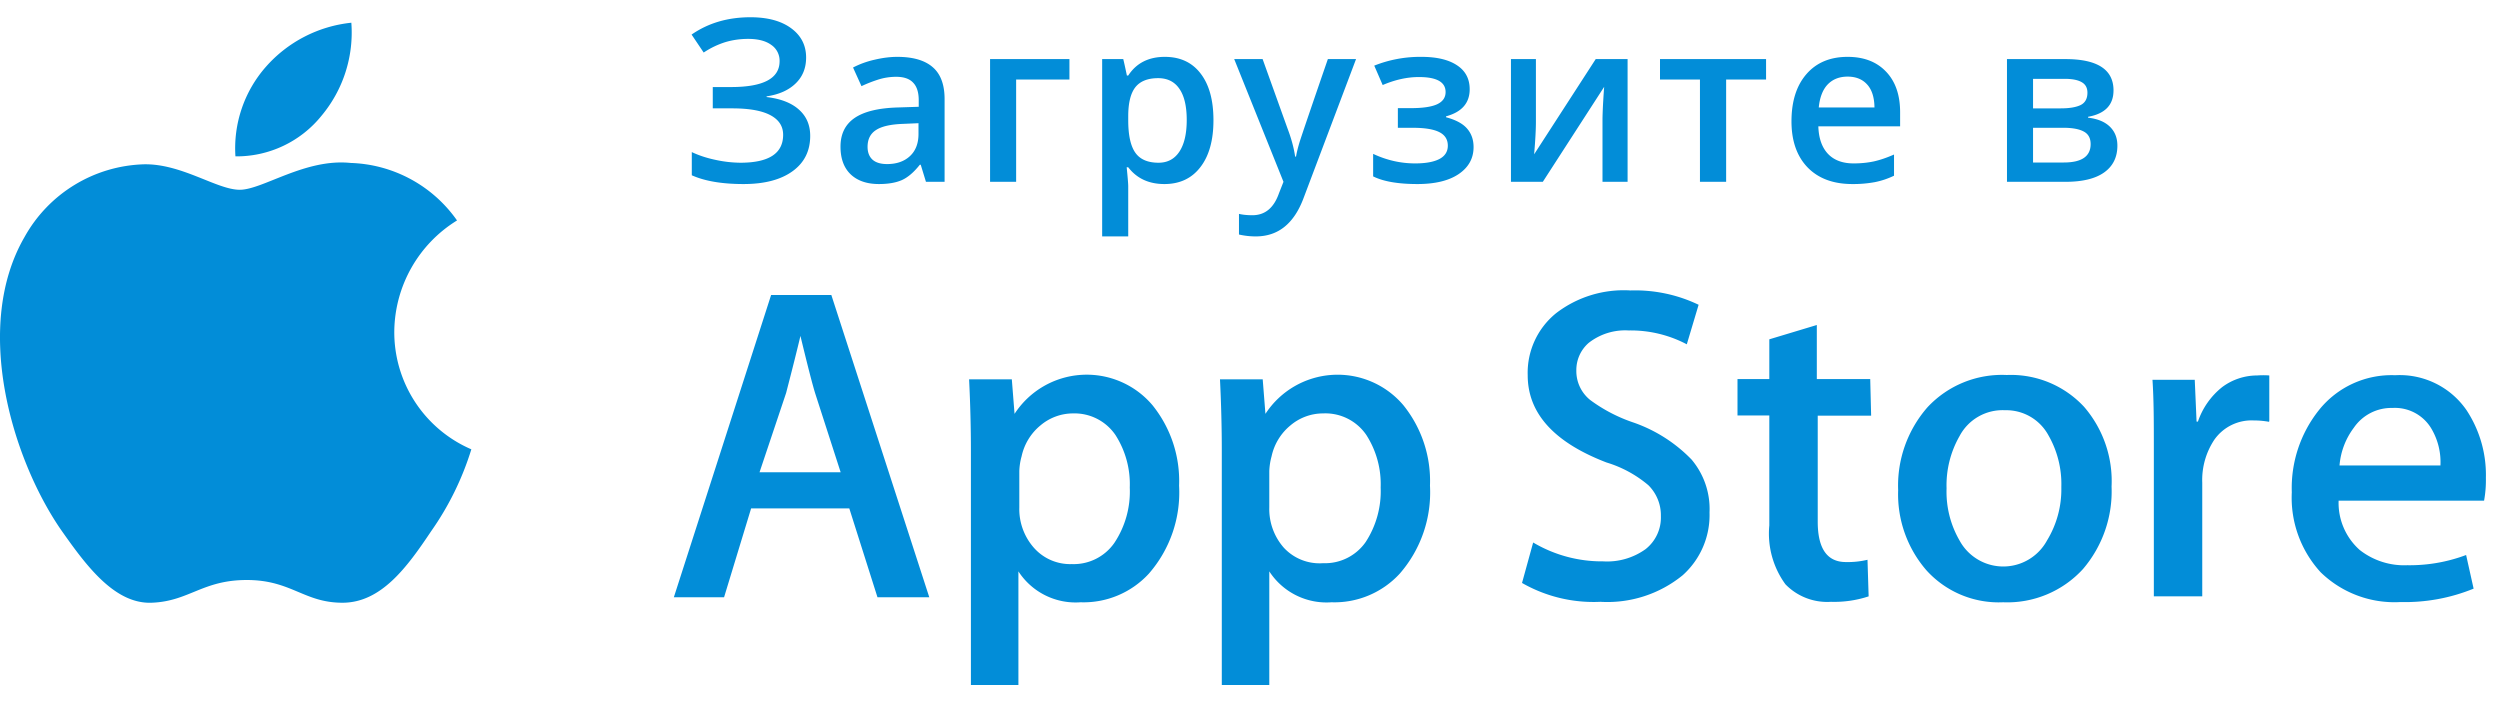 <svg width="110" height="31" fill="none" xmlns="http://www.w3.org/2000/svg"><path d="M17.349 14.56a5.8 5.8 0 0 1 2.76-4.86 5.94 5.94 0 0 0-4.68-2.53c-2-.21-3.87 1.18-4.88 1.18-1.01 0-2.56-1.16-4.23-1.12a6.22 6.22 0 0 0-5.24 3.2c-2.27 3.92-.58 9.69 1.59 12.86 1.09 1.55 2.35 3.29 4 3.23 1.65-.06 2.23-1 4.19-1 1.96 0 2.51 1 4.21 1 1.7 0 2.84-1.56 3.89-3.13a12.82 12.82 0 0 0 1.78-3.62 5.61 5.61 0 0 1-3.39-5.21zM14.149 5.09A5.71 5.71 0 0 0 15.459 1a5.81 5.81 0 0 0-3.76 1.94 5.429 5.429 0 0 0-1.34 3.94 4.8 4.8 0 0 0 3.79-1.79zM40.889 26.28h-2.28l-1.24-3.91h-4.32l-1.19 3.91h-2.21l4.28-13.3h2.65l4.31 13.3zm-3.9-5.5l-1.12-3.47c-.12-.387-.337-1.23-.65-2.53-.133.567-.343 1.403-.63 2.51l-1.17 3.49h3.57zM51.88 21.37a5.43 5.43 0 0 1-1.33 3.87 3.9 3.9 0 0 1-3 1.26 3 3 0 0 1-2.74-1.36v5h-2.09v-10.3c0-1.027-.027-2.077-.08-3.15h1.88l.12 1.52a3.788 3.788 0 0 1 6.07-.38 5.31 5.31 0 0 1 1.17 3.54zm-2.17.08a4 4 0 0 0-.63-2.31 2.181 2.181 0 0 0-1.86-.95 2.22 2.22 0 0 0-1.43.52 2.42 2.42 0 0 0-.84 1.37c-.06.212-.093.43-.1.65v1.6a2.57 2.57 0 0 0 .64 1.77 2.128 2.128 0 0 0 1.67.72 2.18 2.18 0 0 0 1.87-.93 4.08 4.08 0 0 0 .68-2.44zM62.919 21.37a5.44 5.44 0 0 1-1.33 3.87 3.899 3.899 0 0 1-3 1.26 3 3 0 0 1-2.74-1.36v5h-2.09v-10.3c0-1.027-.027-2.077-.08-3.15h1.88l.12 1.52a3.79 3.79 0 0 1 6.07-.38 5.31 5.31 0 0 1 1.17 3.54zm-2.17.08a4 4 0 0 0-.63-2.31 2.18 2.18 0 0 0-1.9-.95 2.22 2.22 0 0 0-1.43.52 2.42 2.42 0 0 0-.84 1.37c-.059.212-.092.43-.1.65v1.6a2.57 2.57 0 0 0 .64 1.77 2.14 2.14 0 0 0 1.73.68 2.18 2.18 0 0 0 1.87-.93 4.09 4.09 0 0 0 .66-2.4zM75.219 22.55a3.55 3.55 0 0 1-1.18 2.76 5.24 5.24 0 0 1-3.62 1.17 6.33 6.33 0 0 1-3.45-.83l.49-1.78a5.93 5.93 0 0 0 3.08.83 2.9 2.9 0 0 0 1.87-.54 1.771 1.771 0 0 0 .67-1.45 1.861 1.861 0 0 0-.55-1.36 5.15 5.15 0 0 0-1.84-1c-2.314-.887-3.47-2.167-3.47-3.84a3.369 3.369 0 0 1 1.25-2.73 4.88 4.88 0 0 1 3.27-1 6.458 6.458 0 0 1 3 .63l-.52 1.74a5.28 5.28 0 0 0-2.56-.61 2.6 2.6 0 0 0-1.76.55 1.58 1.58 0 0 0-.54 1.21 1.63 1.63 0 0 0 .61 1.3 6.9 6.9 0 0 0 1.93 1 6.56 6.56 0 0 1 2.53 1.62c.547.65.83 1.481.79 2.33zM82.33 18.29h-2.35v4.66c0 1.187.412 1.78 1.24 1.78.319.008.638-.026.95-.1l.05 1.61a4.818 4.818 0 0 1-1.66.24 2.56 2.56 0 0 1-2-.77 3.78 3.78 0 0 1-.71-2.59v-4.84h-1.4v-1.6h1.4v-1.75l2.09-.63v2.38h2.35l.04 1.61zM92.909 21.41a5.26 5.26 0 0 1-1.26 3.63 4.51 4.51 0 0 1-3.51 1.46 4.289 4.289 0 0 1-3.37-1.4 5.1 5.1 0 0 1-1.25-3.53 5.23 5.23 0 0 1 1.29-3.65 4.48 4.48 0 0 1 3.49-1.42 4.39 4.39 0 0 1 3.4 1.4 5 5 0 0 1 1.21 3.51zm-2.21 0a4.3 4.3 0 0 0-.57-2.26 2.11 2.11 0 0 0-1.91-1.1 2.14 2.14 0 0 0-2 1.14 4.36 4.36 0 0 0-.57 2.3 4.28 4.28 0 0 0 .57 2.29 2.19 2.19 0 0 0 3.85 0 4.32 4.32 0 0 0 .63-2.32v-.05zM99.839 18.56a3.7 3.7 0 0 0-.67-.06 2 2 0 0 0-1.74.85 3.2 3.2 0 0 0-.53 1.89v5h-2.13v-6.53c0-1.1 0-2.11-.06-3h1.86l.08 1.84h.06a3.289 3.289 0 0 1 1.07-1.52 2.58 2.58 0 0 1 1.54-.51c.176-.013.354-.013.53 0v2l-.01.04zM109.379 21.03c.007.335-.02.67-.08 1h-6.4a2.771 2.771 0 0 0 .93 2.17 3.172 3.172 0 0 0 2.09.67 7.063 7.063 0 0 0 2.59-.45l.33 1.48a7.998 7.998 0 0 1-3.22.59 4.657 4.657 0 0 1-3.51-1.31 4.853 4.853 0 0 1-1.27-3.52 5.5 5.5 0 0 1 1.19-3.61 4.087 4.087 0 0 1 3.36-1.54 3.57 3.57 0 0 1 3.14 1.54c.581.883.878 1.923.85 2.98zm-2-.55a2.89 2.89 0 0 0-.41-1.64 1.864 1.864 0 0 0-1.7-.89 2.002 2.002 0 0 0-1.7.87 3.191 3.191 0 0 0-.63 1.66h4.44zM35.469 2.531c0 .466-.155.847-.464 1.143-.306.296-.73.485-1.275.566v.03c.626.074 1.1.26 1.426.556.329.293.493.677.493 1.153 0 .664-.26 1.183-.78 1.557-.518.374-1.235.562-2.15.562-.95 0-1.71-.129-2.28-.386v-1.02c.316.15.67.265 1.06.346a5.37 5.37 0 0 0 1.08.122c1.252 0 1.879-.41 1.879-1.23 0-.378-.189-.666-.566-.865-.375-.198-.931-.297-1.67-.297h-.86V3.83h.806c1.422 0 2.134-.38 2.134-1.138a.838.838 0 0 0-.367-.717c-.24-.176-.579-.264-1.015-.264-.345 0-.674.046-.986.137a3.699 3.699 0 0 0-.972.464l-.532-.791c.732-.508 1.595-.762 2.588-.762.755 0 1.352.16 1.792.483.439.322.659.752.659 1.29zM40.742 8l-.23-.752h-.039c-.26.329-.522.553-.786.674-.264.117-.602.176-1.015.176-.531 0-.946-.144-1.246-.43-.296-.286-.444-.692-.444-1.216 0-.556.207-.976.62-1.26.414-.283 1.043-.437 1.89-.463l.932-.03v-.288c0-.345-.081-.602-.244-.771-.16-.173-.408-.26-.747-.26-.276 0-.542.042-.796.123a6.007 6.007 0 0 0-.732.288l-.371-.82c.293-.153.613-.269.962-.347.348-.081.677-.122.986-.122.687 0 1.205.15 1.553.45.351.299.527.769.527 1.41V8h-.82zm-1.71-.781c.418 0 .751-.116 1.002-.347.254-.234.38-.561.38-.981v-.47l-.693.03c-.54.02-.934.11-1.181.274-.245.16-.367.405-.367.737 0 .24.072.428.215.561.144.13.358.196.645.196zM47.055 2.6v.898H44.71V8h-1.147V2.6h3.49zM51.234 8.098c-.683 0-1.214-.246-1.592-.738h-.068c.046.456.068.733.068.83v2.212h-1.147V2.6h.928c.026.1.08.341.16.722h.06c.358-.547.895-.82 1.61-.82.675 0 1.199.244 1.573.732.378.489.566 1.174.566 2.056 0 .882-.192 1.57-.576 2.065-.38.495-.908.743-1.582.743zm-.278-4.659c-.456 0-.79.134-1.001.4-.209.268-.313.694-.313 1.28v.171c0 .658.104 1.134.313 1.43.208.294.548.44 1.02.44.398 0 .703-.163.918-.488.215-.326.323-.79.323-1.392 0-.605-.108-1.063-.323-1.372-.211-.312-.524-.469-.937-.469zM54.305 2.6h1.25l1.099 3.061c.166.436.276.846.332 1.23h.039c.03-.178.083-.395.16-.649.08-.257.492-1.471 1.241-3.642h1.24l-2.31 6.118c-.42 1.123-1.119 1.684-2.099 1.684a3.3 3.3 0 0 1-.742-.083v-.908c.173.04.37.059.59.059.554 0 .943-.32 1.168-.962l.2-.508-2.168-5.4zM62.078 4.758c.524 0 .91-.057 1.157-.171.248-.117.371-.296.371-.537 0-.44-.39-.66-1.171-.66-.521 0-1.053.118-1.597.352l-.371-.854a5.441 5.441 0 0 1 2.08-.386c.67 0 1.191.124 1.562.371.372.244.557.596.557 1.055 0 .605-.347 1.002-1.04 1.191v.04c.433.116.742.284.928.502.189.218.283.488.283.81 0 .495-.218.891-.654 1.187-.433.293-1.039.44-1.817.44-.85 0-1.499-.113-1.948-.337V6.77c.596.28 1.212.42 1.85.42.46 0 .813-.064 1.06-.191.25-.13.376-.327.376-.59 0-.271-.125-.47-.376-.596-.25-.127-.638-.19-1.162-.19h-.66v-.865h.572zM67.58 2.6v2.768c0 .322-.025.796-.078 1.421l2.71-4.19h1.402V8H70.51V5.28c0-.15.008-.392.025-.727.02-.336.036-.58.049-.733L67.884 8h-1.402V2.6h1.099zM77.707 2.6v.898H75.95V8h-1.152V3.498H73.04V2.6h4.668zM81.506 8.098c-.84 0-1.498-.244-1.973-.733-.472-.491-.708-1.167-.708-2.026 0-.882.22-1.576.66-2.08.439-.505 1.043-.757 1.81-.757.714 0 1.277.216 1.69.65.414.432.62 1.028.62 1.786v.62h-3.598c.016.525.157.928.424 1.212.267.28.643.42 1.128.42.32 0 .616-.03.889-.088.277-.062.573-.163.889-.303v.932c-.28.134-.563.228-.85.284a5.209 5.209 0 0 1-.981.083zm-.21-4.727c-.365 0-.658.116-.88.347-.217.23-.347.568-.39 1.01h2.451c-.006-.445-.114-.782-.322-1.01-.208-.231-.495-.347-.86-.347zM92.994 3.981c0 .638-.373 1.024-1.118 1.158v.039c.417.049.736.18.957.395.221.215.332.493.332.835 0 .511-.195.905-.586 1.182-.387.273-.952.41-1.694.41h-2.578V2.6h2.568c1.413 0 2.12.46 2.12 1.381zM91.988 6.34c0-.26-.1-.444-.302-.552-.202-.11-.505-.166-.909-.166h-1.323V7.15h1.353c.787 0 1.181-.27 1.181-.81zm-.141-2.26c0-.216-.085-.37-.254-.465-.166-.097-.415-.146-.747-.146h-1.392v1.299h1.22c.385 0 .676-.05.875-.147.198-.1.298-.281.298-.542z" fill="#028DD8"/></svg>
